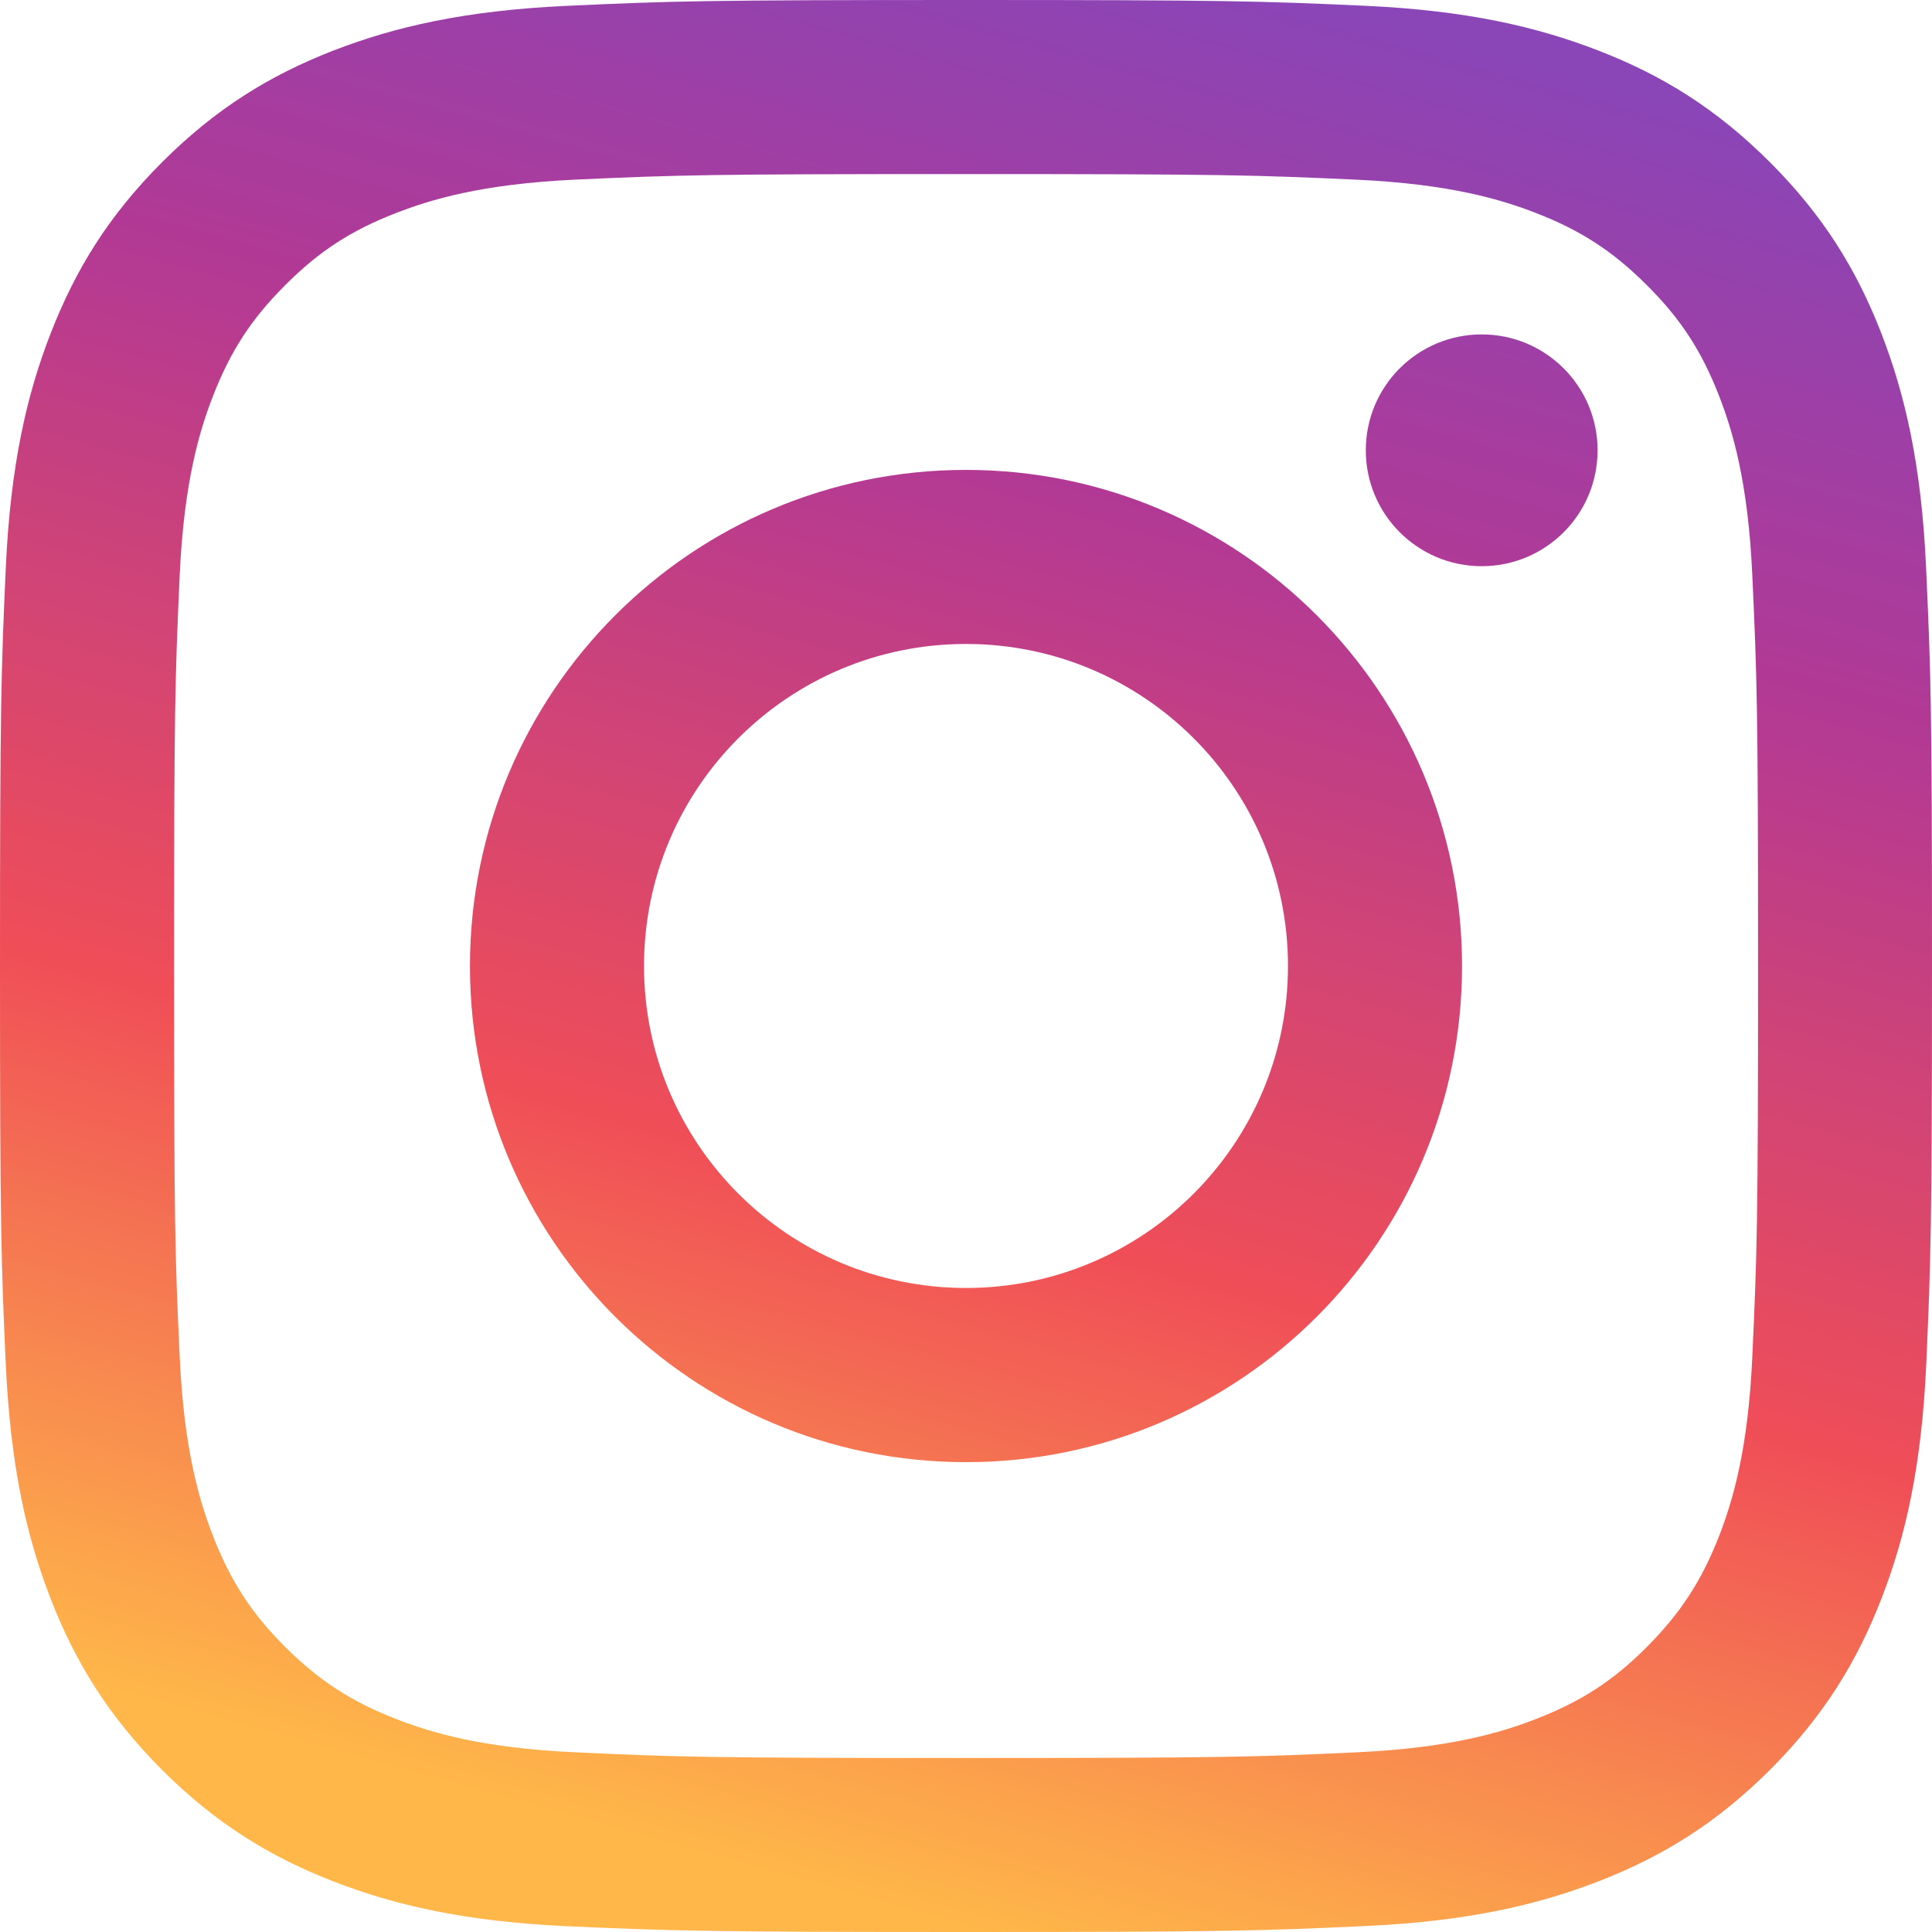 <?xml version="1.0" encoding="utf-8"?>
<!-- Generator: Adobe Illustrator 16.0.4, SVG Export Plug-In . SVG Version: 6.00 Build 0)  -->
<!DOCTYPE svg PUBLIC "-//W3C//DTD SVG 1.1//EN" "http://www.w3.org/Graphics/SVG/1.1/DTD/svg11.dtd">
<svg version="1.1" id="Layer_1" xmlns="http://www.w3.org/2000/svg" xmlns:xlink="http://www.w3.org/1999/xlink" x="0px" y="0px"
	 width="32px" height="32px" viewBox="0 0 32 32" enable-background="new 0 0 32 32" xml:space="preserve">
<g opacity="0.96">
	<linearGradient id="SVGID_1_" gradientUnits="userSpaceOnUse" x1="11.899" y1="30.794" x2="20.538" y2="-0.373">
		<stop  offset="0" style="stop-color:#FFB442"/>
		<stop  offset="0.351" style="stop-color:#EF4750"/>
		<stop  offset="0.721" style="stop-color:#AF3190"/>
		<stop  offset="1" style="stop-color:#853DB4"/>
	</linearGradient>
	<path fill="url(#SVGID_1_)" d="M16,2.883c4.271,0,4.777,0.016,6.466,0.093c1.562,0.072,2.406,0.332,2.972,0.551
		c0.748,0.29,1.28,0.637,1.84,1.197c0.561,0.559,0.908,1.092,1.197,1.838c0.219,0.564,0.479,1.412,0.549,2.972
		c0.078,1.688,0.095,2.193,0.095,6.467c0,4.272-0.017,4.776-0.095,6.464c-0.069,1.561-0.33,2.406-0.549,2.973
		c-0.291,0.746-0.639,1.279-1.197,1.84c-0.557,0.56-1.092,0.906-1.84,1.195c-0.564,0.219-1.41,0.479-2.972,0.551
		c-1.688,0.078-2.192,0.094-6.466,0.094c-4.272,0-4.779-0.016-6.465-0.094c-1.56-0.07-2.408-0.332-2.972-0.551
		c-0.748-0.291-1.28-0.638-1.84-1.195c-0.56-0.559-0.907-1.094-1.196-1.84c-0.219-0.565-0.48-1.412-0.551-2.973
		c-0.078-1.688-0.093-2.191-0.093-6.464c0-4.275,0.017-4.779,0.093-6.467c0.071-1.56,0.332-2.408,0.551-2.972
		c0.29-0.747,0.637-1.28,1.196-1.838c0.56-0.562,1.092-0.908,1.84-1.197c0.566-0.22,1.412-0.48,2.972-0.552
		C11.221,2.898,11.728,2.883,16,2.883 M16,0c-4.345,0-4.891,0.018-6.596,0.096C7.7,0.173,6.537,0.444,5.52,0.838
		c-1.052,0.41-1.944,0.958-2.834,1.847C1.796,3.575,1.25,4.467,0.84,5.519c-0.396,1.017-0.666,2.18-0.744,3.883
		C0.019,11.109,0,11.654,0,16c0,4.346,0.019,4.891,0.096,6.598c0.079,1.702,0.348,2.866,0.744,3.885
		c0.41,1.053,0.957,1.942,1.846,2.834c0.891,0.888,1.783,1.435,2.834,1.844c1.019,0.396,2.181,0.666,3.884,0.744
		C11.109,31.98,11.655,32,16,32c4.346,0,4.891-0.02,6.598-0.098c1.702-0.077,2.863-0.348,3.883-0.743
		c1.052-0.409,1.944-0.956,2.836-1.845c0.888-0.891,1.435-1.78,1.845-2.834c0.396-1.018,0.665-2.182,0.743-3.885
		C31.98,20.891,32,20.348,32,16c0-4.346-0.02-4.891-0.098-6.599c-0.077-1.702-0.348-2.865-0.742-3.883
		c-0.41-1.052-0.957-1.944-1.846-2.833c-0.891-0.889-1.783-1.438-2.836-1.846c-1.019-0.395-2.18-0.667-3.883-0.744
		C20.891,0.018,20.346,0,16,0"/>
	<linearGradient id="SVGID_2_" gradientUnits="userSpaceOnUse" x1="11.899" y1="30.794" x2="20.538" y2="-0.373">
		<stop  offset="0" style="stop-color:#FFB442"/>
		<stop  offset="0.351" style="stop-color:#EF4750"/>
		<stop  offset="0.721" style="stop-color:#AF3190"/>
		<stop  offset="1" style="stop-color:#853DB4"/>
	</linearGradient>
	<path fill="url(#SVGID_2_)" d="M16,7.783c-4.537,0-8.216,3.68-8.216,8.219c0,4.535,3.679,8.216,8.216,8.216
		c4.536,0,8.216-3.682,8.216-8.216C24.216,11.463,20.536,7.783,16,7.783 M16,21.333c-2.945,0-5.333-2.388-5.333-5.333
		c0-2.947,2.388-5.334,5.333-5.334c2.945,0,5.333,2.387,5.333,5.334C21.333,18.945,18.945,21.333,16,21.333"/>
	<linearGradient id="SVGID_3_" gradientUnits="userSpaceOnUse" x1="17.633" y1="32.383" x2="26.271" y2="1.216">
		<stop  offset="0" style="stop-color:#FFB442"/>
		<stop  offset="0.351" style="stop-color:#EF4750"/>
		<stop  offset="0.721" style="stop-color:#AF3190"/>
		<stop  offset="1" style="stop-color:#853DB4"/>
	</linearGradient>
	<path fill="url(#SVGID_3_)" d="M26.461,7.458c0,1.062-0.859,1.92-1.919,1.92c-1.062,0-1.92-0.86-1.92-1.92s0.858-1.919,1.92-1.919
		C25.602,5.539,26.461,6.398,26.461,7.458"/>
</g>
</svg>
